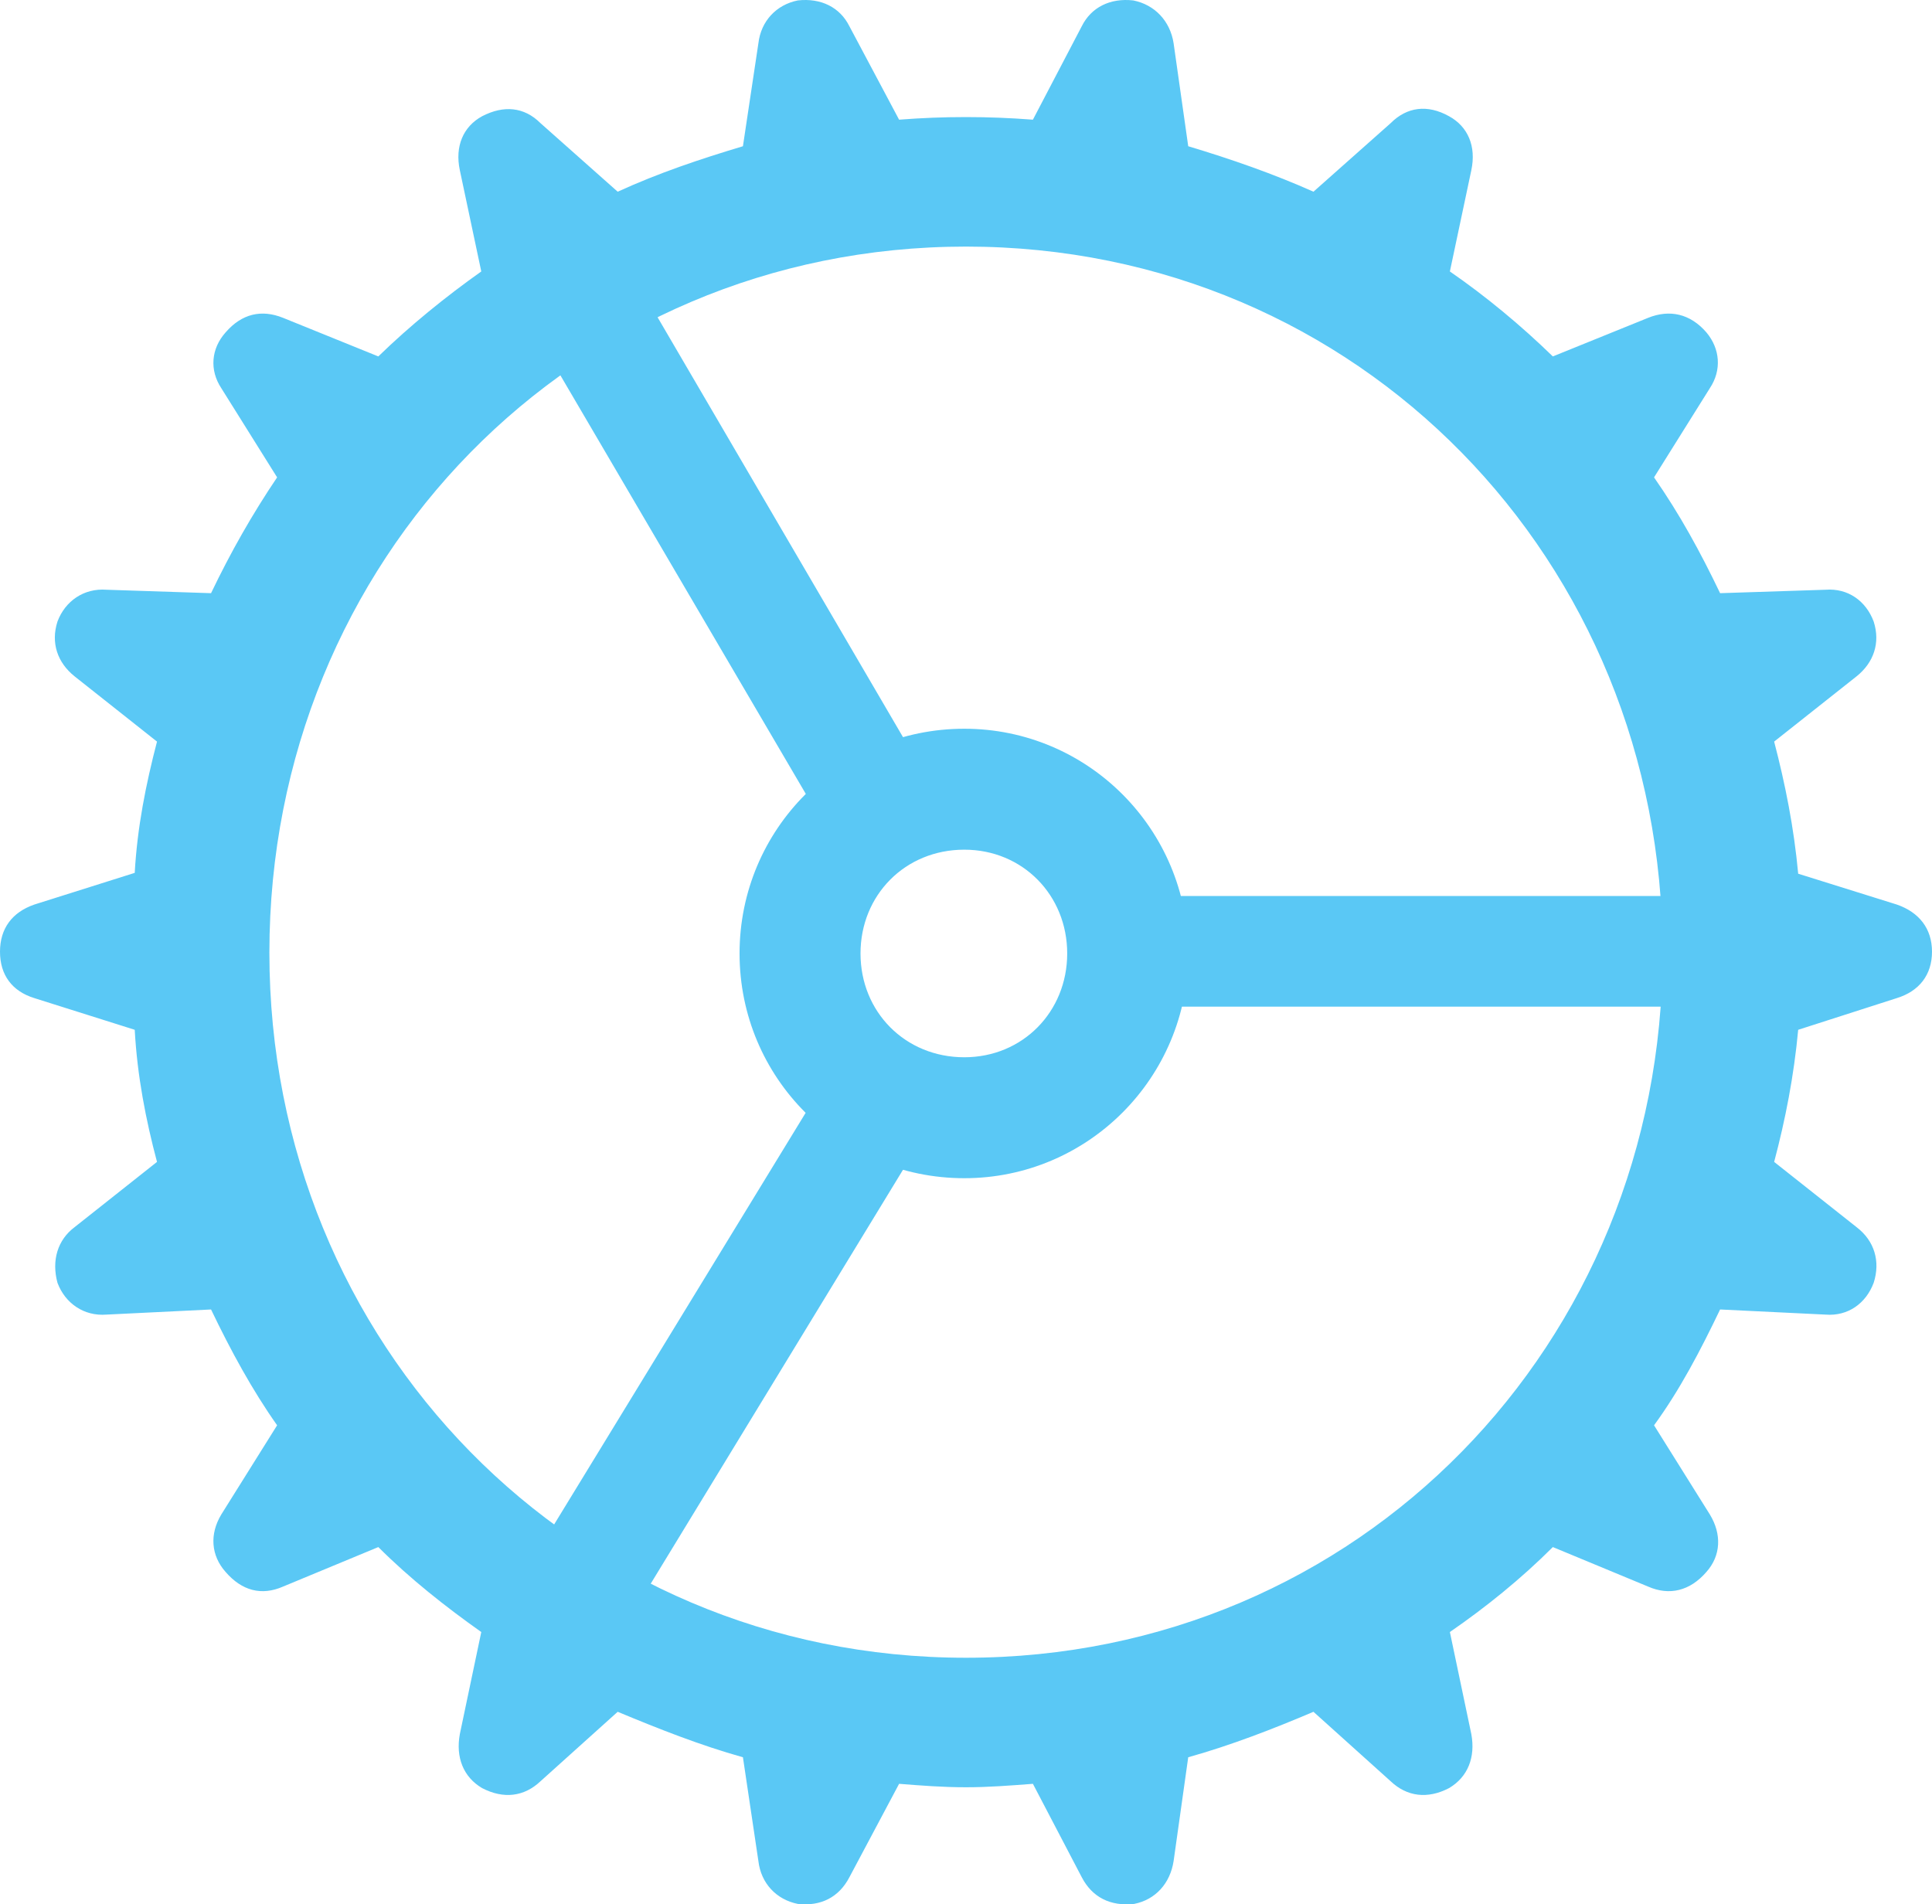 <?xml version="1.0" encoding="UTF-8"?>
<!--Generator: Apple Native CoreSVG 175.5-->
<!DOCTYPE svg
PUBLIC "-//W3C//DTD SVG 1.1//EN"
       "http://www.w3.org/Graphics/SVG/1.1/DTD/svg11.dtd">
<svg version="1.1" xmlns="http://www.w3.org/2000/svg" xmlns:xlink="http://www.w3.org/1999/xlink" width="27.49" height="27.099">
 <g>
  <rect height="27.099" opacity="0" width="27.49" x="0" y="0"/>
  <path d="M13.745 25.433C14.062 25.433 14.368 25.409 14.697 25.384L15.393 26.715C15.54 26.996 15.796 27.13 16.138 27.093C16.443 27.032 16.65 26.8 16.699 26.483L16.907 25.006C17.517 24.835 18.115 24.603 18.689 24.359L19.788 25.348C20.02 25.567 20.312 25.604 20.618 25.445C20.886 25.287 20.996 25.006 20.935 24.676L20.63 23.224C21.143 22.87 21.643 22.467 22.095 22.015L23.45 22.577C23.755 22.711 24.048 22.638 24.28 22.369C24.487 22.137 24.5 21.832 24.329 21.551L23.535 20.282C23.901 19.781 24.194 19.22 24.475 18.634L25.977 18.707C26.294 18.732 26.55 18.548 26.66 18.255C26.758 17.95 26.672 17.657 26.416 17.462L25.244 16.534C25.403 15.936 25.525 15.313 25.586 14.654L26.99 14.203C27.307 14.105 27.49 13.873 27.49 13.543C27.49 13.214 27.307 12.982 26.99 12.872L25.586 12.433C25.525 11.774 25.403 11.163 25.244 10.553L26.416 9.625C26.66 9.43 26.758 9.149 26.66 8.844C26.55 8.551 26.294 8.368 25.977 8.392L24.475 8.441C24.194 7.855 23.901 7.318 23.535 6.793L24.329 5.524C24.5 5.267 24.475 4.962 24.28 4.73C24.048 4.462 23.755 4.4 23.45 4.523L22.095 5.072C21.643 4.632 21.143 4.217 20.63 3.863L20.935 2.423C21.008 2.081 20.886 1.8 20.618 1.654C20.312 1.483 20.02 1.52 19.788 1.752L18.689 2.728C18.115 2.472 17.517 2.264 16.907 2.081L16.699 0.616C16.65 0.299 16.431 0.067 16.125 0.006C15.796-0.031 15.527 0.104 15.393 0.372L14.697 1.703C14.368 1.678 14.062 1.666 13.745 1.666C13.415 1.666 13.123 1.678 12.793 1.703L12.085 0.372C11.951 0.104 11.682-0.031 11.352 0.006C11.047 0.067 10.828 0.299 10.791 0.616L10.571 2.081C9.961 2.264 9.375 2.46 8.789 2.728L7.69 1.752C7.458 1.52 7.166 1.495 6.86 1.654C6.592 1.8 6.47 2.081 6.543 2.423L6.848 3.863C6.348 4.217 5.835 4.632 5.383 5.072L4.028 4.523C3.723 4.4 3.442 4.462 3.21 4.73C3.003 4.962 2.979 5.267 3.149 5.524L3.943 6.793C3.589 7.318 3.284 7.855 3.003 8.441L1.514 8.392C1.196 8.368 0.928 8.551 0.818 8.844C0.72 9.149 0.818 9.43 1.062 9.625L2.234 10.553C2.075 11.163 1.953 11.774 1.917 12.421L0.488 12.872C0.171 12.982 0 13.214 0 13.543C0 13.873 0.171 14.105 0.488 14.203L1.917 14.654C1.953 15.313 2.075 15.936 2.234 16.534L1.062 17.462C0.818 17.645 0.732 17.938 0.818 18.255C0.928 18.548 1.196 18.732 1.514 18.707L3.003 18.634C3.284 19.22 3.589 19.781 3.943 20.282L3.149 21.551C2.979 21.832 3.003 22.137 3.21 22.369C3.442 22.638 3.723 22.711 4.028 22.577L5.383 22.015C5.835 22.467 6.348 22.87 6.848 23.224L6.543 24.676C6.482 25.006 6.592 25.287 6.86 25.445C7.166 25.604 7.458 25.567 7.69 25.348L8.789 24.359C9.375 24.603 9.961 24.835 10.571 25.006L10.791 26.483C10.828 26.8 11.047 27.032 11.352 27.093C11.682 27.13 11.938 26.996 12.085 26.715L12.793 25.384C13.11 25.409 13.415 25.433 13.745 25.433ZM13.745 23.59C8.154 23.59 3.833 19.122 3.833 13.556C3.833 7.977 8.154 3.509 13.745 3.509C19.336 3.509 23.657 7.977 23.657 13.556C23.657 19.122 19.336 23.59 13.745 23.59ZM11.609 11.542L12.964 10.687L8.826 3.607L7.422 4.4ZM16.577 14.325L24.817 14.325L24.805 12.75L16.577 12.75ZM12.976 16.437L11.633 15.558L7.3 22.65L8.691 23.468ZM13.721 16.766C15.479 16.766 16.907 15.338 16.907 13.568C16.907 11.798 15.479 10.37 13.721 10.37C11.951 10.37 10.523 11.798 10.523 13.568C10.523 15.338 11.951 16.766 13.721 16.766ZM13.721 15.045C12.878 15.045 12.244 14.398 12.244 13.568C12.244 12.738 12.878 12.091 13.721 12.091C14.551 12.091 15.185 12.738 15.185 13.568C15.185 14.398 14.551 15.045 13.721 15.045Z" fill="#5ac8f5"/>
 </g>
</svg>
